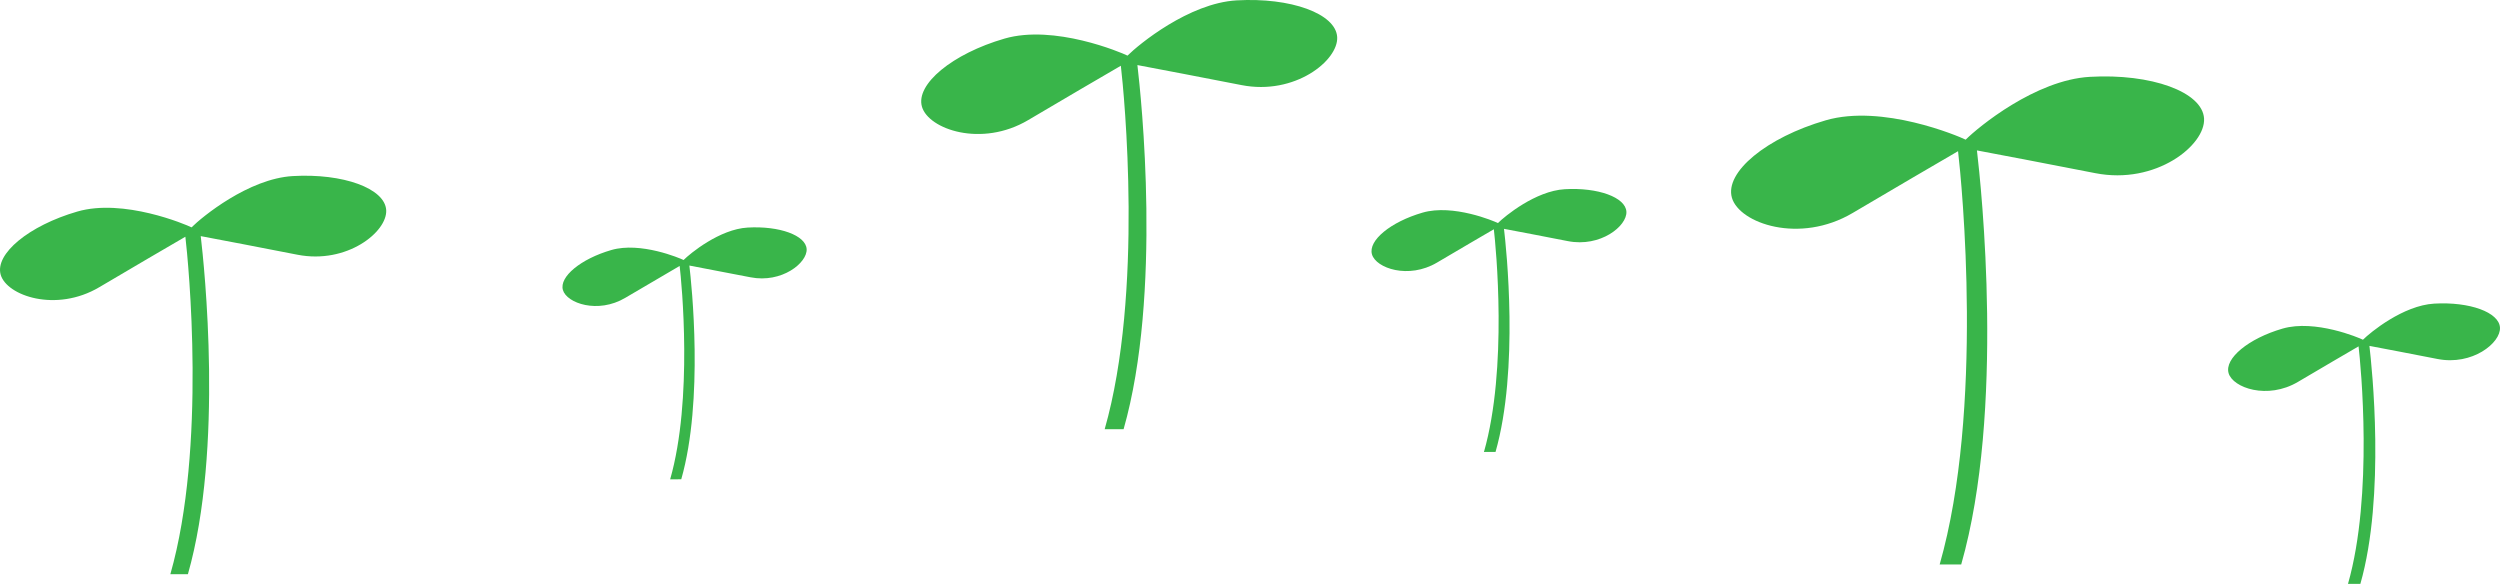 <?xml version="1.0" encoding="UTF-8"?>
<svg id="_レイヤー_2" data-name="レイヤー 2" xmlns="http://www.w3.org/2000/svg" viewBox="0 0 1064.07 248.51">
  <defs>
    <style>
      .cls-1 {
        fill: #39b54a;
      }
    </style>
  </defs>
  <g id="_レイヤー_1-2" data-name="レイヤー 1">
    <path class="cls-1" d="M636.54,192.36c10.05-35.24,4.59-86.62,3.6-94.96,5.34,1.01,17.17,3.25,27.15,5.22,13.89,2.74,25.3-6.43,24.95-12.53-.35-6.1-12.1-10.38-26.23-9.56-12.43.72-25.54,11.5-28.45,14.41-1.65-.83-19.12-8.21-32.08-4.44-13.6,3.95-23.24,11.9-21.53,17.77,1.7,5.87,15.52,10.7,27.7,3.48,8.95-5.3,19.64-11.53,24.17-14.17.87,7.43,5.95,59.18-4.21,94.79"/>
    <path class="cls-1" d="M478.23,182.69c16.41-57.52,7.49-141.36,5.88-154.99,8.71,1.65,28.02,5.31,44.31,8.52,22.67,4.46,41.3-10.49,40.72-20.45-.58-9.96-19.74-16.94-42.81-15.61-20.28,1.18-41.68,18.77-46.43,23.52-2.7-1.35-31.21-13.39-52.35-7.25-22.19,6.44-37.92,19.43-35.14,29.01,2.78,9.58,25.33,17.46,45.21,5.68,14.61-8.66,32.05-18.83,39.44-23.13,1.42,12.12,9.7,96.58-6.88,154.7"/>
    <path class="cls-1" d="M289.96,204c9.63-33.77,4.4-82.99,3.45-90.98,5.11.97,16.45,3.12,26.01,5,13.31,2.62,24.24-6.16,23.91-12-.34-5.84-11.59-9.95-25.13-9.16-11.9.69-24.47,11.02-27.25,13.81-1.58-.79-18.32-7.86-30.73-4.26-13.03,3.78-22.26,11.41-20.63,17.03s14.87,10.25,26.54,3.33c8.58-5.08,18.81-11.05,23.15-13.58.84,7.12,5.7,56.7-4.04,90.82"/>
    <path class="cls-1" d="M79.98,244.39c15.24-53.4,6.95-131.25,5.46-143.89,8.09,1.53,26.02,4.93,41.13,7.91,21.05,4.15,38.34-9.74,37.81-18.98-.54-9.24-18.33-15.73-39.75-14.49-18.83,1.09-38.7,17.43-43.1,21.83-2.5-1.25-28.98-12.43-48.61-6.73C12.32,96.01-2.29,108.06.3,116.96c2.58,8.89,23.52,16.21,41.98,5.27,13.56-8.04,29.76-17.48,36.62-21.47,1.32,11.25,9.01,89.67-6.39,143.63"/>
    <path class="cls-1" d="M1004.64,248.51c10.72-37.59,4.9-92.39,3.85-101.29,5.69,1.08,18.31,3.47,28.96,5.57,14.82,2.92,26.99-6.86,26.61-13.36-.38-6.51-12.9-11.07-27.98-10.2-13.25.77-27.24,12.27-30.34,15.37-1.76-.88-20.4-8.75-34.22-4.74-14.5,4.21-24.78,12.7-22.97,18.96s16.56,11.41,29.55,3.71c9.55-5.66,20.95-12.3,25.77-15.11.93,7.92,6.34,63.12-4.5,101.1"/>
    <path class="cls-1" d="M834.75,240.24c18.66-65.4,8.52-160.73,6.69-176.22,9.9,1.87,31.86,6.04,50.37,9.68,25.78,5.08,46.96-11.93,46.3-23.25-.66-11.32-22.45-19.26-48.68-17.74-23.06,1.34-47.39,21.34-52.79,26.74-3.07-1.54-35.49-15.23-59.53-8.25-25.23,7.32-43.12,22.09-39.96,32.98,3.16,10.89,28.8,19.85,51.41,6.46,16.61-9.84,36.44-21.4,44.84-26.29,1.62,13.78,11.03,109.81-7.82,175.89"/>
  </g>
</svg>